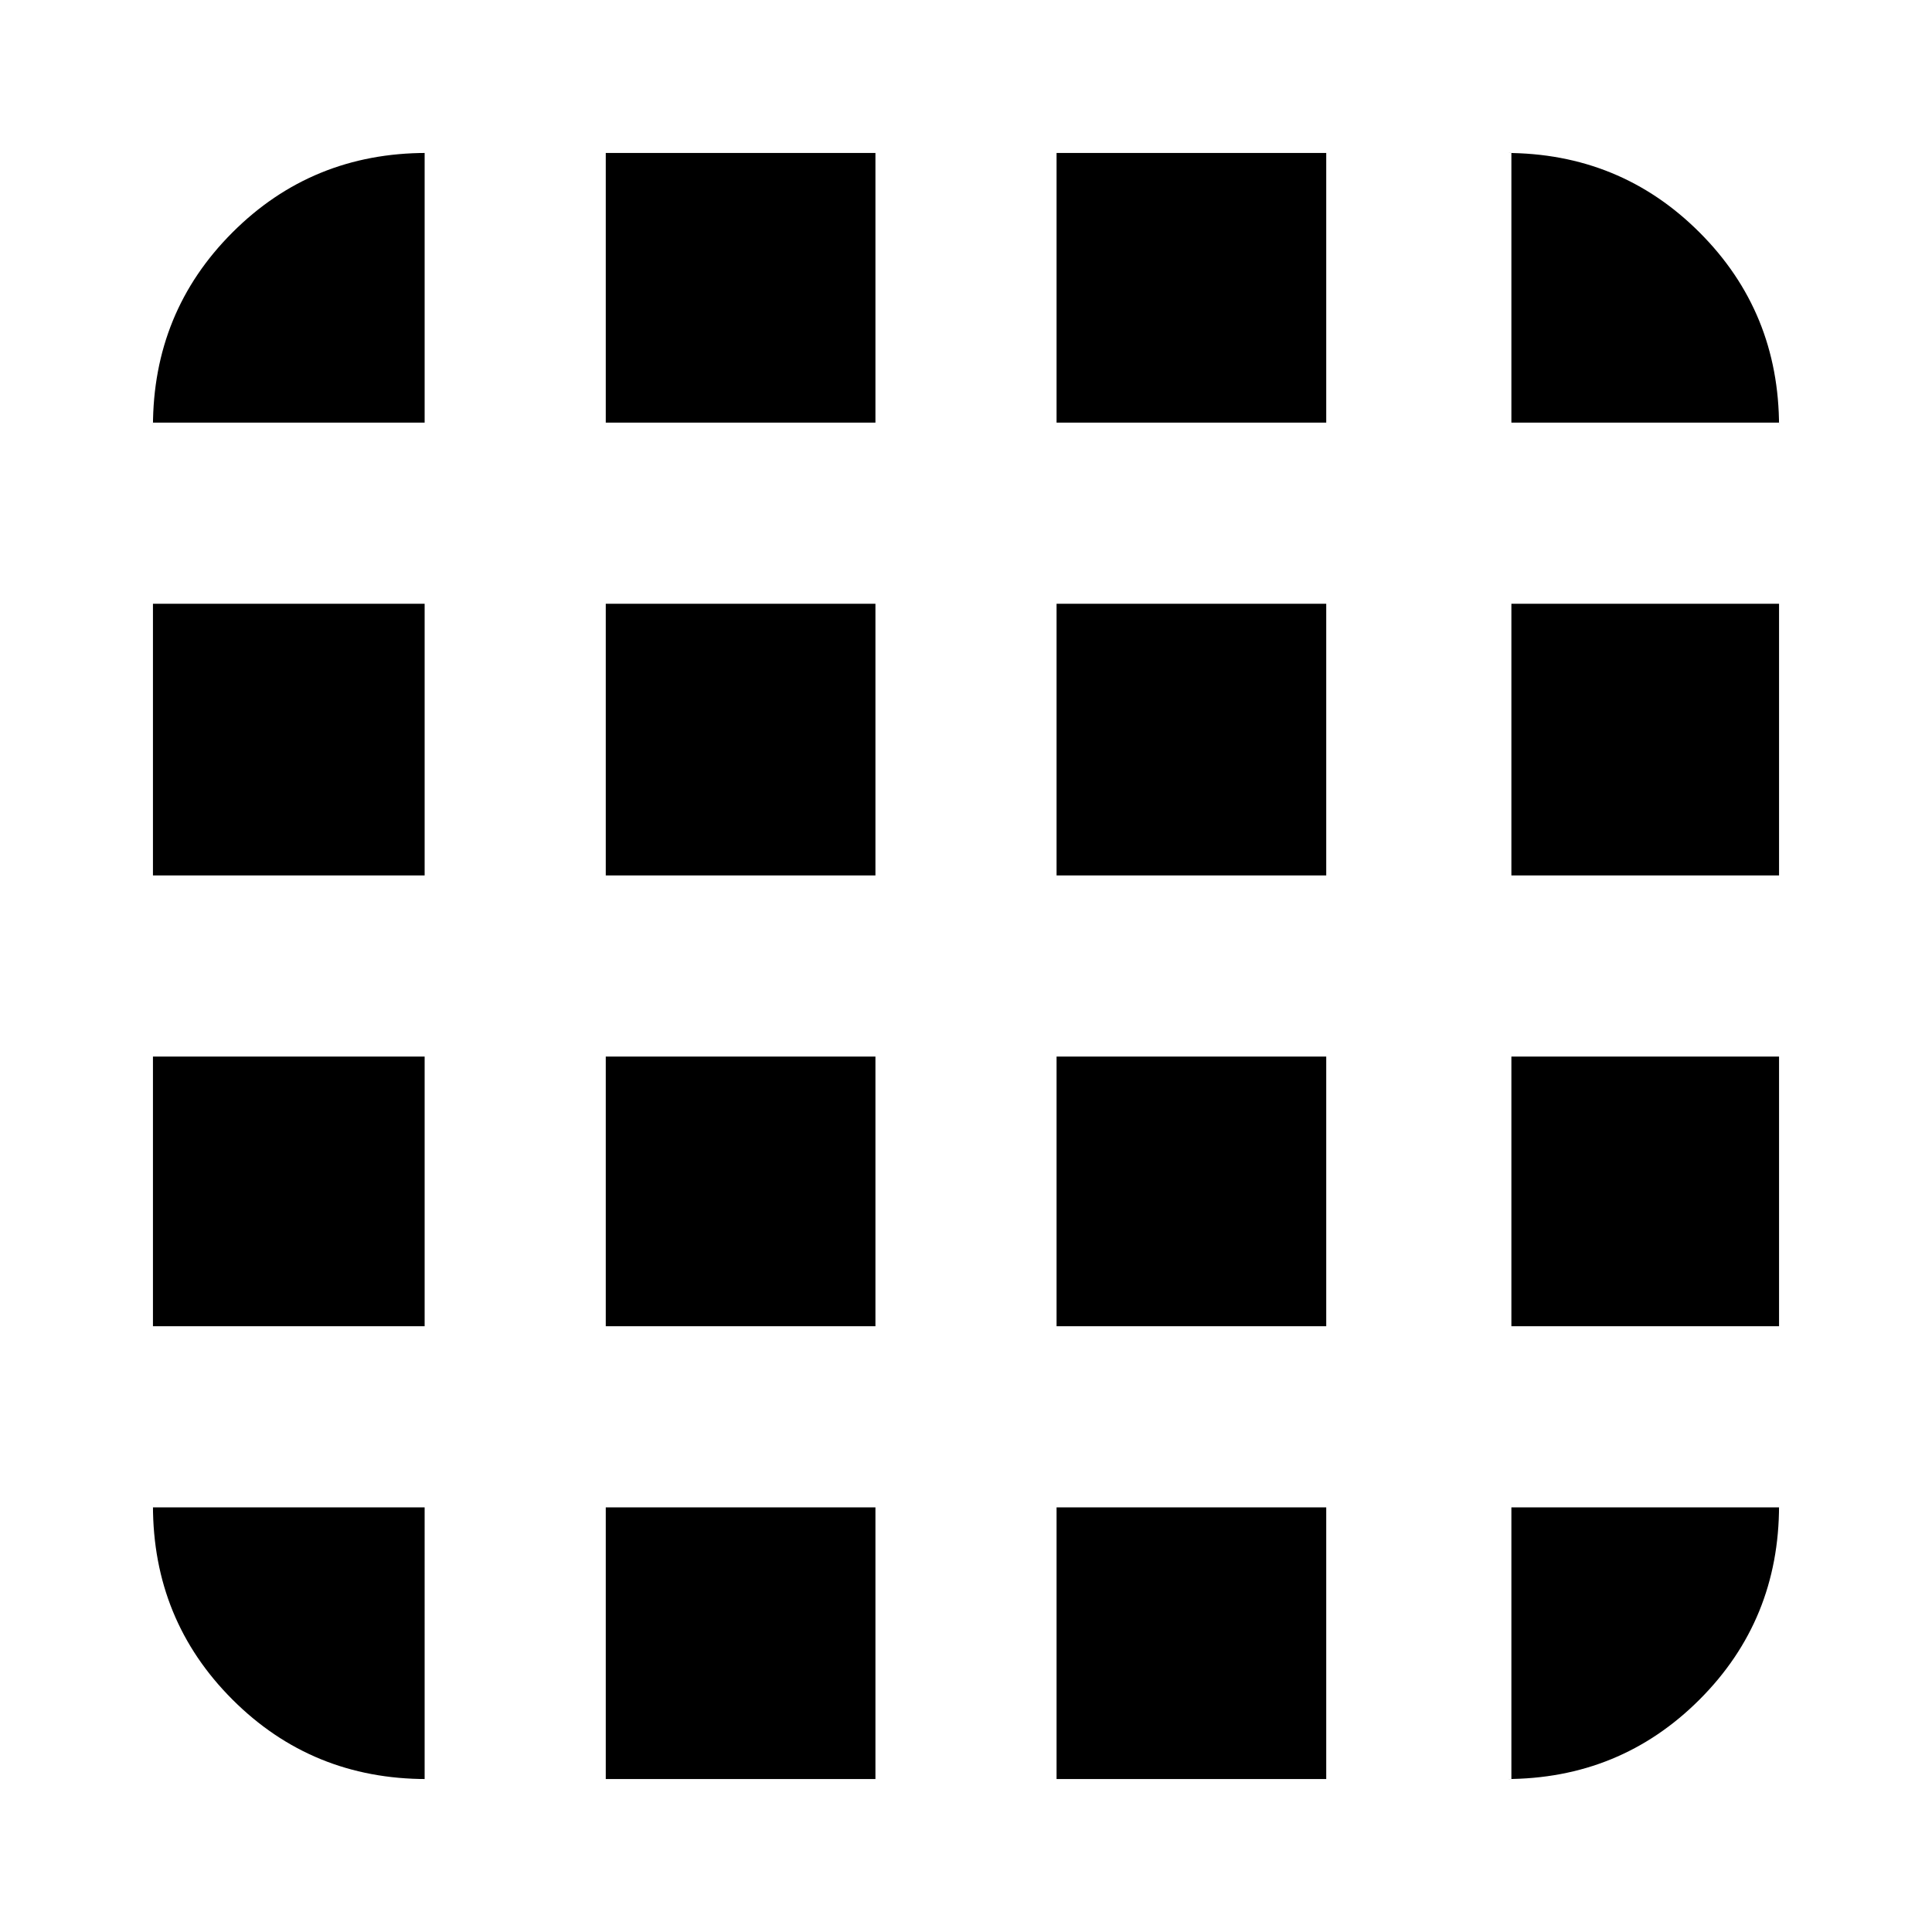<svg xmlns="http://www.w3.org/2000/svg" height="24" viewBox="0 96 960 960" width="24"><path d="M212 980h-1V845H76v-1q0 57 39.5 96.5T212 980Zm89 0h134V845H301v135Zm224 0h134V845H525v135Zm226 0h-3q57 0 96.5-39.5T884 844v1H751v135ZM76 306h135V172h1q-57 0-96.5 39.5T76 308v-2Zm0 225h135V396H76v135Zm0 224h135V621H76v134Zm225-449h134V172H301v134Zm0 225h134V396H301v135Zm0 224h134V621H301v134Zm224-449h134V172H525v134Zm0 225h134V396H525v135Zm0 224h134V621H525v134Zm226-449h133v2q0-57-39.5-96.5T748 172h3v134Zm0 225h133V396H751v135Zm0 224h133V621H751v134Z"/></svg>